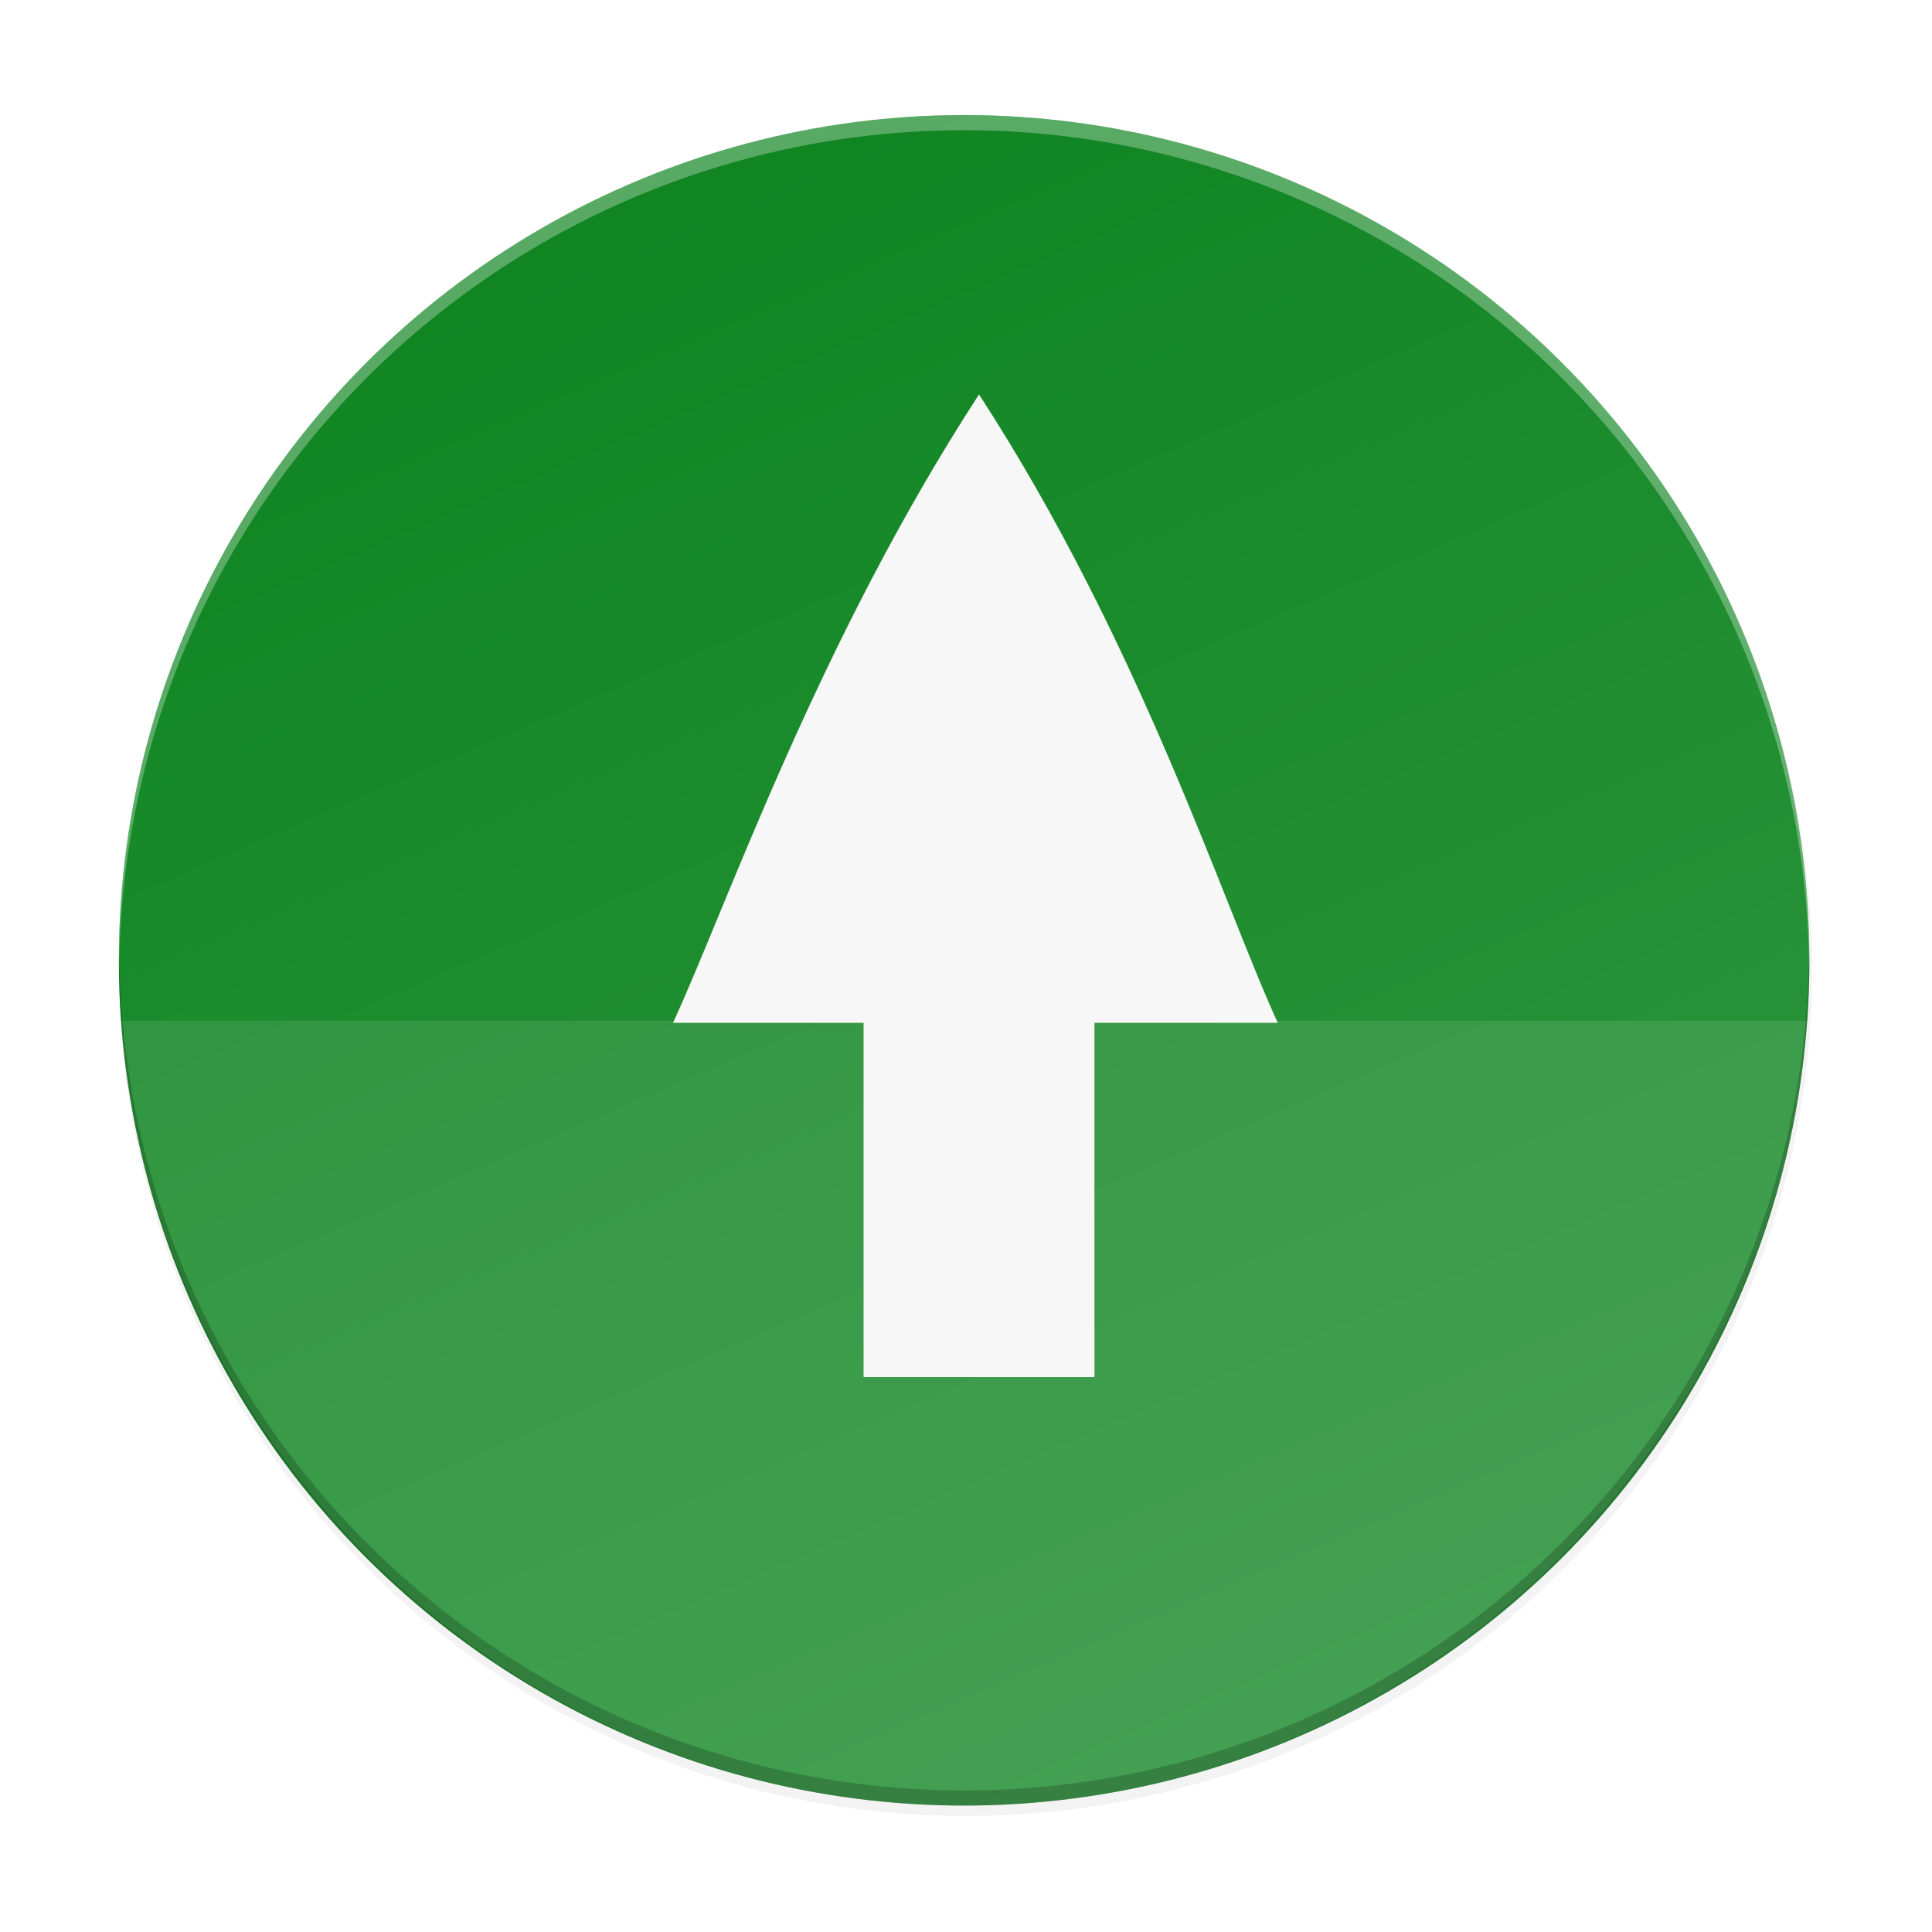 <svg id="svg36" height="256" viewBox="0 0 67.73 67.73" width="256" xmlns="http://www.w3.org/2000/svg" xmlns:xlink="http://www.w3.org/1999/xlink">
  <filter id="filter10875" color-interpolation-filters="sRGB" height="1.019" width="1.032" x="-.016" y="-.01">
    <feGaussianBlur id="feGaussianBlur10877" stdDeviation=".525"/>
  </filter>
  <linearGradient id="linearGradient11065" gradientUnits="userSpaceOnUse" x1="-46.499" x2="-21.1" y1="-63.298" y2="-4.034">
    <stop id="stop10931" offset="0" stop-color="#319741"/>
    <stop id="stop10933" offset="1" stop-color="#0e8420"/>
  </linearGradient>
  <filter id="filter48952" color-interpolation-filters="sRGB" height="1.096" width="1.096" x="-.048" y="-.048">
    <feGaussianBlur id="feGaussianBlur48954" stdDeviation="4.48"/>
  </filter>
  <filter id="filter48967" color-interpolation-filters="sRGB" height="1.024" width="1.024" x="-.012" y="-.012">
    <feGaussianBlur id="feGaussianBlur48969" stdDeviation="1.12"/>
  </filter>
  <circle id="path11042-4" cx="122.752" cy="122.752" filter="url(#filter48967)" opacity=".1" r="112" transform="matrix(.265 0 0 .265 1.323 1.454)"/>
  <circle id="path11042-9" cx="122.752" cy="122.752" filter="url(#filter48952)" opacity=".2" r="112" transform="matrix(.265 0 0 .265 1.323 1.454)"/>
  <circle id="path11042" cx="-33.799" cy="-33.666" fill="url(#linearGradient11065)" r="29.632" transform="scale(-1)"/>
  <path id="rect12119" d="m4.168 35.783a29.773 30.267 0 0 0 29.626 27.515 29.773 30.267 0 0 0 29.638-27.515z" fill="#fff" opacity=".1"/>
  <g id="g10881" enable-background="new" transform="matrix(.265 0 0 .265 -6.085 -10.022)">
    <path id="path913" d="m152.477 91c21.383 32.908 32.343 67.535 39.523 83.127h-24.251v46.873h-30.544v-46.873h-25.205c7.176-15.591 19.095-50.219 40.477-83.127z" filter="url(#filter10875)" opacity=".1"/>
    <path id="path10681" d="m152.477 90c21.383 32.908 32.343 67.535 39.523 83.127h-24.251v46.873h-30.544v-46.873h-25.205c7.176-15.591 19.095-50.219 40.477-83.127z" fill="#f7f7f7"/>
  </g>
  <path id="path11042-1-7" d="m33.799 63.298a29.632 29.632 0 0 1 -29.632-29.632 29.632 29.632 0 0 1 .011-.31 29.632 29.632 0 0 0 29.621 29.412 29.632 29.632 0 0 0 29.621-29.322 29.632 29.632 0 0 1 .011.22 29.632 29.632 0 0 1 -29.632 29.632z" opacity=".2"/>
  <path id="path11042-1" d="m33.799 4.034a29.632 29.632 0 0 0 -29.632 29.632 29.632 29.632 0 0 0 .011.31 29.632 29.632 0 0 1 29.621-29.412 29.632 29.632 0 0 1 29.621 29.322 29.632 29.632 0 0 0 .011-.22 29.632 29.632 0 0 0 -29.632-29.632z" fill="#fff" opacity=".3"/>
</svg>
